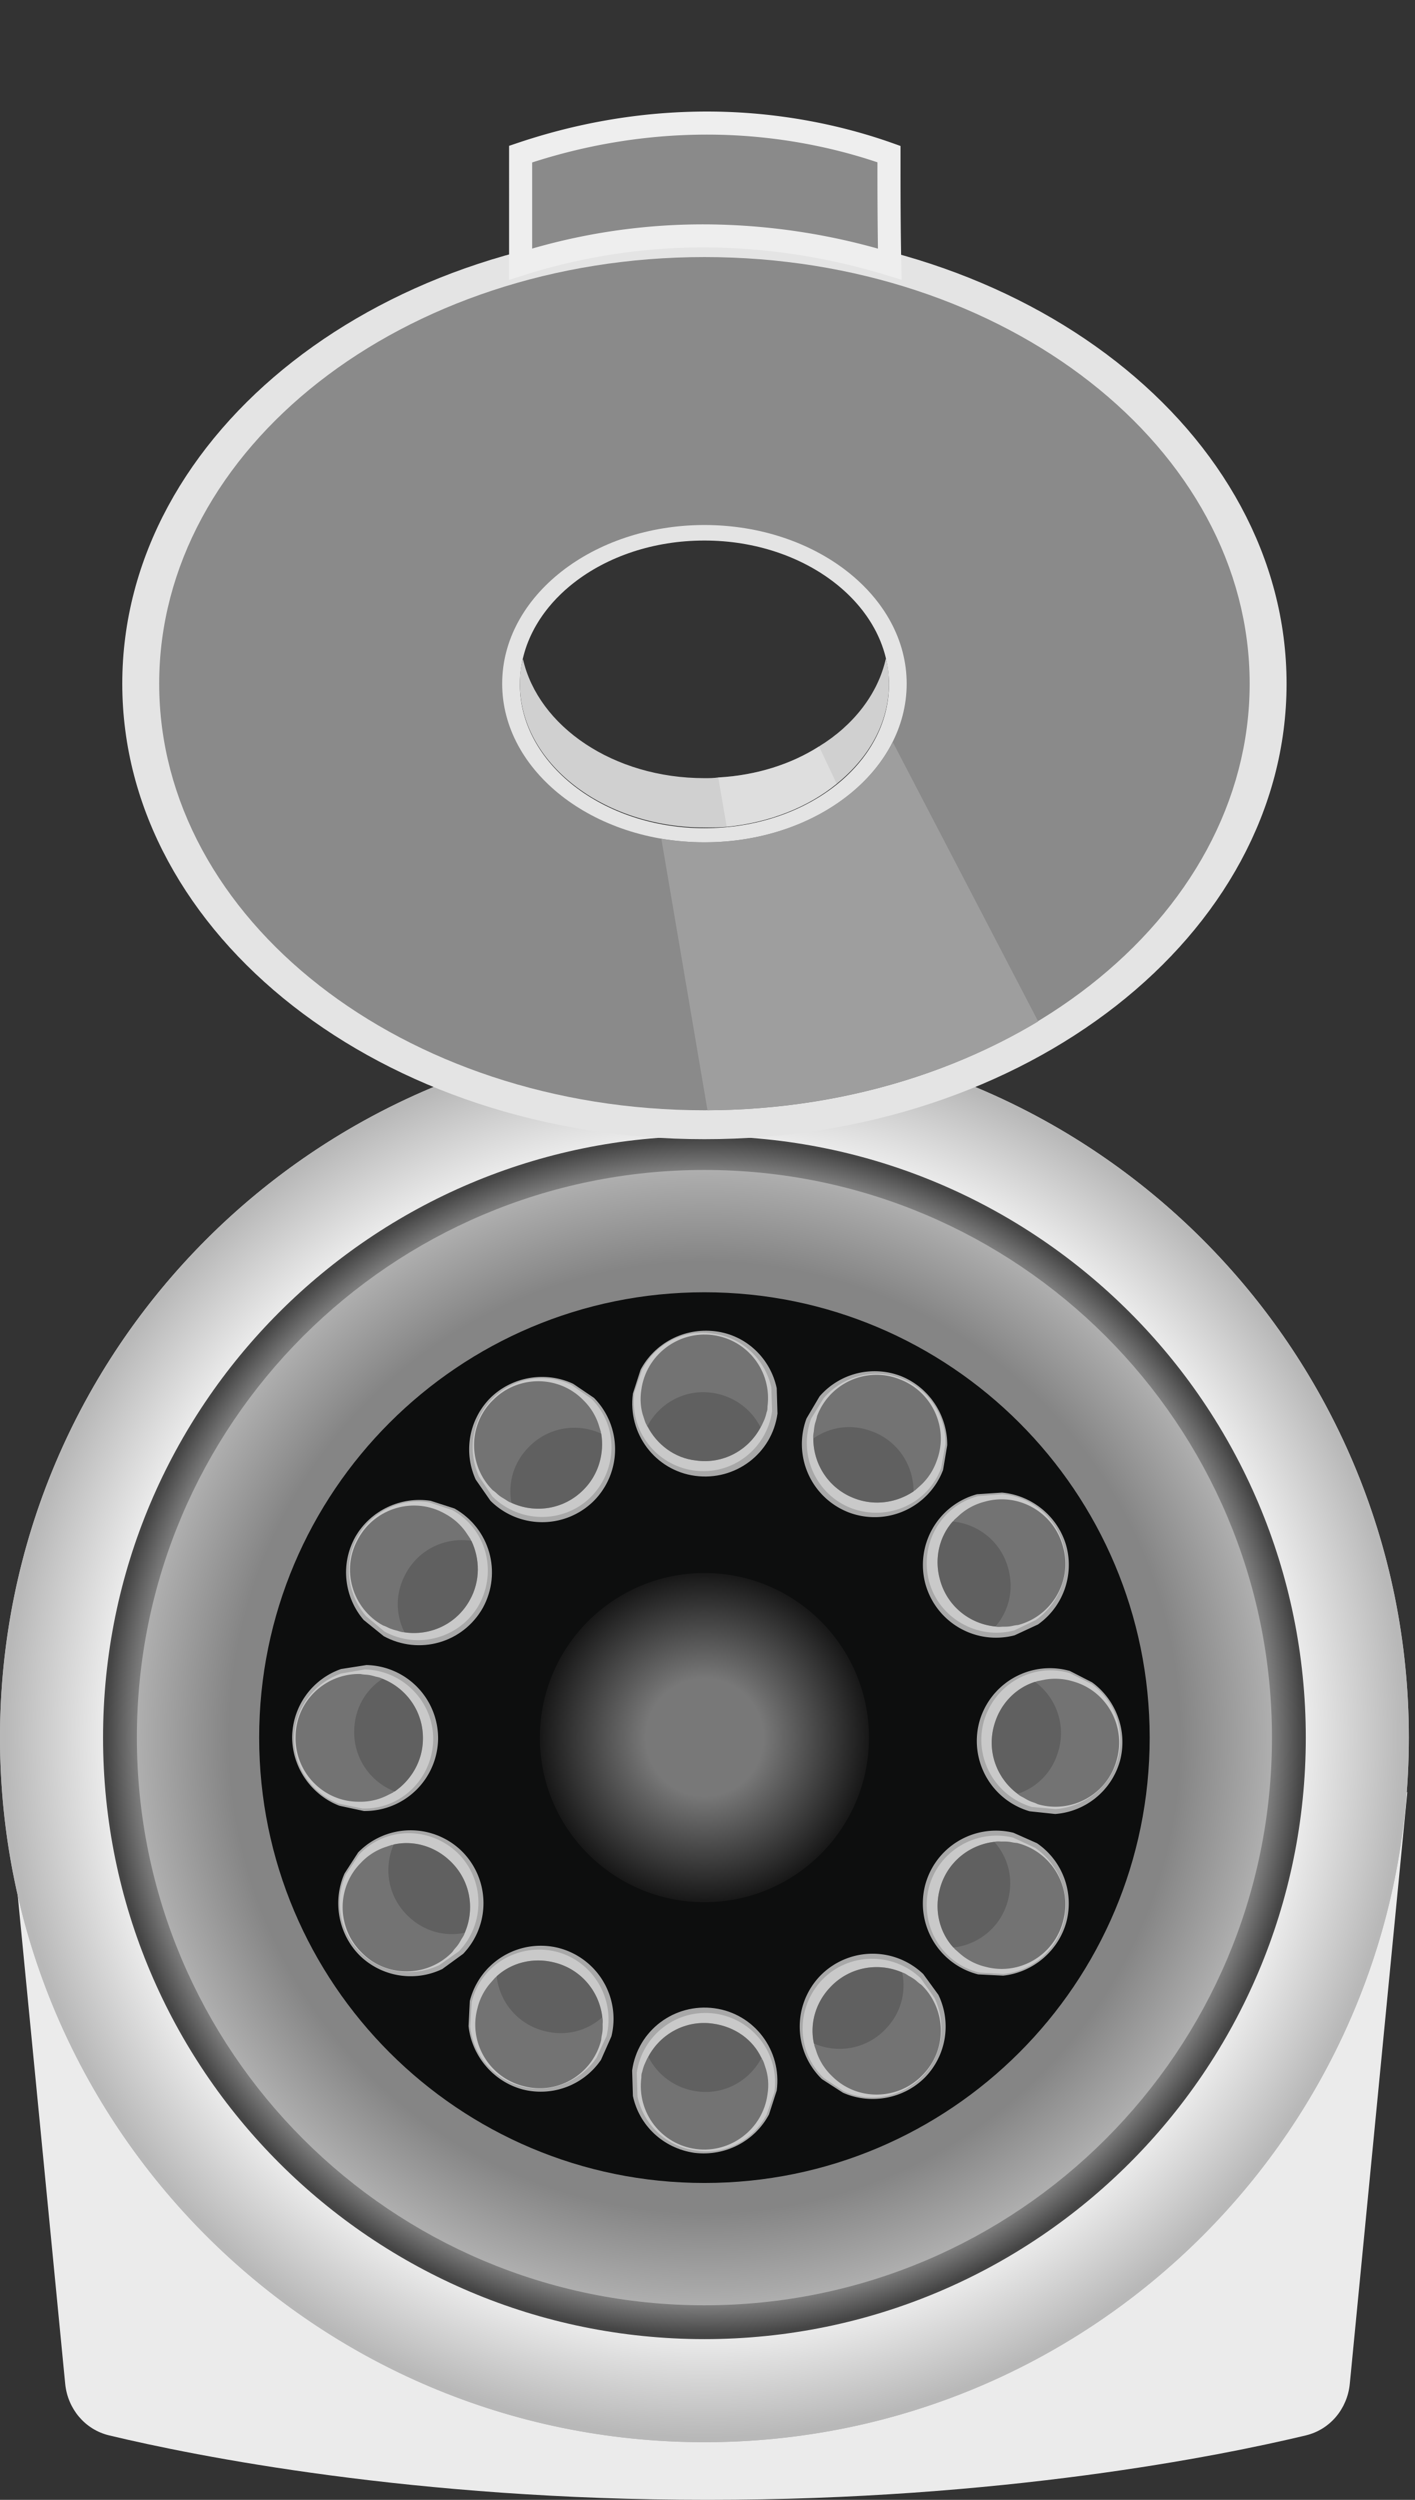 <svg xmlns="http://www.w3.org/2000/svg" width="184" height="325" fill="none" viewBox="0 0 184 325">
    <rect x="0" y="0" width="184" height="325" fill="#333333" stroke="none"/>
    <path fill="#EBEBEB" d="M1 233h182l-7.478 76.903c-.315 3.247-2.555 5.96-5.728 6.719C158.642 319.291 130.312 325 92 325s-66.642-5.709-77.794-8.378c-3.173-.759-5.413-3.472-5.729-6.719L1 233z"/>
    <path fill="url(#a)" d="M91.6 317.503c50.589 0 91.6-41.011 91.6-91.6 0-50.589-41.011-91.6-91.6-91.6-50.59 0-91.6 41.011-91.6 91.6 0 50.589 41.01 91.6 91.6 91.6z"/>
    <path fill="url(#b)" d="M91.6 317.503c50.589 0 91.6-41.011 91.6-91.6 0-50.589-41.011-91.6-91.6-91.6-41.957 0-77.326 28.21-88.174 66.697A91.669 91.669 0 0 0 0 225.903c0 50.589 41.01 91.6 91.6 91.6z"/>
    <path fill="url(#c)" d="M91.6 304.103c43.189 0 78.2-35.011 78.2-78.2s-35.011-78.2-78.2-78.2-78.2 35.011-78.2 78.2 35.011 78.2 78.2 78.2z"/>
    <path fill="url(#d)" d="M91.6 299.703c40.759 0 73.8-33.041 73.8-73.8s-33.041-73.8-73.8-73.8-73.8 33.041-73.8 73.8 33.041 73.8 73.8 73.8z"/>
    <path fill="#E4E4E4" d="M91.6 29.662c-41.8 0-75.7 26.493-75.7 59.22 0 32.727 33.9 59.221 75.7 59.221 41.8 0 75.7-26.494 75.7-59.22 0-32.728-33.9-59.221-75.7-59.221zm0 78.013c-13.2 0-24-8.434-24-18.701 0-10.267 10.7-18.701 24-18.701 13.2 0 24 8.434 24 18.7 0 10.268-10.7 18.702-24 18.702z"/>
    <path fill="#8A8A8A" d="M91.6 33.42c-39.2 0-70.9 24.844-70.9 55.462 0 30.619 31.8 55.462 70.9 55.462 39.2 0 70.9-24.843 70.9-55.462 0-30.618-31.7-55.462-70.9-55.462zm0 76.089c-14.5 0-26.3-9.259-26.3-20.627 0-11.367 11.8-20.626 26.3-20.626s26.3 9.259 26.3 20.626c0 11.368-11.7 20.627-26.3 20.627z"/>
    <path fill="#D0D0D0" d="M115.6 88.882c0 5.042-2.6 9.626-6.8 13.018-3.7 3.025-8.7 5.042-14.3 5.592-.9.091-1.9.091-2.9.091-13.2 0-24-8.433-24-18.7 0-1.1.1-2.2.4-3.21 2 8.801 11.8 15.493 23.6 15.493.6 0 1.2 0 1.8-.091 5-.275 9.5-1.742 13.1-4.034 4.5-2.75 7.7-6.875 8.7-11.459.3 1.1.4 2.2.4 3.3z"/>
    <path fill="#fff" d="M108.8 101.9c-3.7 3.025-8.7 5.042-14.3 5.592l-1.1-6.417c5-.275 9.5-1.742 13.1-4.034l2.3 4.859z" opacity=".3"/>
    <path fill="#9E9E9E" d="M135 132.794l-18.9-36.302c-3.9 7.609-13.4 13.017-24.5 13.017-1.9 0-3.8-.183-5.6-.458l6 35.294c16.2-.092 31.1-4.401 43-11.551z"/>
    <path fill="#8A8A8A" d="M115.6 20.036c-5.4-1.925-13.4-3.942-23-4.033-10.6-.092-19.2 2.108-24.9 4.033v14.301a78.624 78.624 0 0 1 24.4-3.667c9.8.092 17.9 1.925 23.6 3.667-.1-4.767-.1-9.534-.1-14.3z"/>
    <path fill="#EEE" fill-rule="evenodd" d="M67.22 18.615c5.806-1.96 14.578-4.206 25.393-4.112h.001c9.8.093 17.966 2.151 23.49 4.12l.996.356v1.057c0 4.77 0 9.521.1 14.27l.043 2.071-1.981-.605c-5.601-1.712-13.555-3.512-23.176-3.602a77.128 77.128 0 0 0-23.934 3.597l-1.952.618V18.96l1.02-.345zm1.98 2.506v11.196a80.038 80.038 0 0 1 22.914-3.146 84.663 84.663 0 0 1 22.049 3.154 750.517 750.517 0 0 1-.063-11.221c-5.244-1.77-12.688-3.517-21.514-3.601-9.771-.085-17.81 1.819-23.386 3.618z" clip-rule="evenodd"/>
    <path fill="#0D0E0E" d="M91.6 283.803c31.977 0 57.9-25.923 57.9-57.9s-25.923-57.9-57.9-57.9-57.9 25.923-57.9 57.9 25.923 57.9 57.9 57.9z"/>
    <path fill="url(#e)" d="M91.6 247.303c11.819 0 21.4-9.581 21.4-21.4 0-11.819-9.581-21.4-21.4-21.4-11.819 0-21.4 9.581-21.4 21.4 0 11.819 9.581 21.4 21.4 21.4z"/>
    <path fill="#EAEAEA" d="M55.997 195.114c-3.8-.6-7.8 1.2-9.8 4.7-2 3.6-1.4 7.9 1.1 10.8l2.6 2.1c4.6 2.5 10.3.9 12.9-3.7 2.5-4.6.9-10.3-3.7-12.9l-3.1-1z" opacity=".7"/>
    <path fill="#EAEAEA" d="M55.797 195.315c-3.6-.6-7.4 1.1-9.3 4.5-1.9 3.4-1.3 7.5 1.1 10.3l2.4 2c4.4 2.4 9.9.8 12.3-3.5 2.4-4.4.9-9.9-3.5-12.3l-3-1z" opacity=".5"/>
    <path fill="#4F4F4F" d="M61.097 208.014c-1.7 3.1-5.1 4.7-8.5 4.2-.3 0-.6-.1-.9-.2-.4-.1-.8-.2-1.2-.4-.2-.1-.4-.2-.7-.3-4-2.2-5.5-7.3-3.2-11.3 2.2-4 7.3-5.5 11.3-3.2 1.1.6 2 1.4 2.7 2.4l.6.9c0 .1.1.2.1.2 1.1 2.3 1.2 5.2-.2 7.7z" opacity=".7"/>
    <path fill="#4F4F4F" d="M61.097 208.014c-1.7 3.1-5.1 4.7-8.5 4.2-1.2-2.4-1.2-5.2.2-7.7 1.7-3.1 5.1-4.7 8.5-4.2 1.1 2.3 1.2 5.2-.2 7.7z" opacity=".5"/>
    <path fill="#EAEAEA" d="M74.544 179.908c-3.481-1.638-7.825-1.027-10.723 1.775a9.488 9.488 0 0 0-1.96 10.677l1.909 2.743a9.523 9.523 0 0 0 13.42.051 9.522 9.522 0 0 0 .051-13.42l-2.697-1.826z" opacity=".7"/>
    <path fill="#EAEAEA" d="M74.296 180.044c-3.29-1.581-7.413-1.011-10.187 1.723-2.774 2.734-3.343 6.838-1.821 10.197l1.746 2.591c3.554 3.534 9.282 3.534 12.788.076 3.533-3.555 3.63-9.255.075-12.788l-2.601-1.799z" opacity=".5"/>
    <path fill="#4F4F4F" d="M75.837 193.719c-2.498 2.501-6.21 3.088-9.335 1.658-.288-.084-.548-.264-.808-.443-.356-.208-.712-.416-1.04-.72a4.793 4.793 0 0 0-.589-.483c-3.226-3.23-3.242-8.546.084-11.744 3.23-3.227 8.546-3.242 11.744.084a7.809 7.809 0 0 1 1.922 3.058l.325 1.032c-.028.096.04.22.04.22.414 2.516-.3 5.328-2.343 7.338z" opacity=".7"/>
    <path fill="#4F4F4F" d="M75.837 193.719c-2.498 2.501-6.21 3.088-9.335 1.658-.482-2.64.3-5.328 2.343-7.338 2.499-2.501 6.21-3.088 9.335-1.658.414 2.516-.3 5.328-2.343 7.338z" opacity=".5"/>
    <path fill="#EAEAEA" d="M123.172 187.898c.043-3.847-2.318-7.544-6.07-9.016a9.49 9.49 0 0 0-10.527 2.653l-1.701 2.877a9.522 9.522 0 0 0 5.53 12.228 9.522 9.522 0 0 0 12.228-5.53l.54-3.212z" opacity=".7"/>
    <path fill="#EAEAEA" d="M122.945 187.729c.072-3.649-2.161-7.162-5.8-8.55-3.64-1.387-7.61-.199-10.032 2.581l-1.631 2.665c-1.738 4.701.643 9.911 5.245 11.663 4.701 1.737 9.926-.544 11.663-5.246l.555-3.113z" opacity=".5"/>
    <path fill="#4F4F4F" d="M111.147 194.813c-3.313-1.232-5.389-4.365-5.387-7.801-.044-.297.012-.608.067-.92.041-.41.082-.82.222-1.245.07-.212.14-.425.196-.736 1.597-4.277 6.425-6.5 10.717-4.804 4.276 1.597 6.499 6.426 4.803 10.717a7.806 7.806 0 0 1-1.983 3.02l-.804.724c-.099.014-.183.128-.183.128-2.116 1.421-4.971 1.94-7.648.917z" opacity=".7"/>
    <path fill="#4F4F4F" d="M111.147 194.813c-3.313-1.233-5.389-4.365-5.387-7.802 2.201-1.535 4.971-1.94 7.648-.917 3.313 1.232 5.389 4.365 5.387 7.801-2.116 1.422-4.971 1.941-7.648.918z" opacity=".5"/>
    <path fill="#EAEAEA" d="M142.017 218.721c3.111 2.263 4.667 6.364 3.606 10.253a9.488 9.488 0 0 1-8.414 6.859l-3.324-.354a9.522 9.522 0 0 1-6.505-11.738 9.522 9.522 0 0 1 11.738-6.505l2.899 1.485z" opacity=".7"/>
    <path fill="#EAEAEA" d="M141.946 218.933c2.97 2.121 4.455 6.01 3.394 9.758-1.061 3.748-4.384 6.223-8.061 6.506l-3.111-.283c-4.808-1.415-7.566-6.435-6.223-11.173 1.415-4.808 6.364-7.636 11.173-6.222l2.828 1.414z" opacity=".5"/>
    <path fill="#4F4F4F" d="M129.289 224.236c-.99 3.394.283 6.93 3.041 8.981.212.212.495.353.777.495.354.212.707.424 1.132.565.212.071.424.142.707.283 4.384 1.273 9.051-1.273 10.253-5.728 1.273-4.384-1.273-9.05-5.728-10.253a7.817 7.817 0 0 0-3.606-.212l-1.061.212c-.07.071-.212.071-.212.071-2.475.778-4.525 2.829-5.303 5.586z" opacity=".7"/>
    <path fill="#4F4F4F" d="M129.289 224.236c-.99 3.394.283 6.93 3.041 8.98 2.545-.848 4.525-2.828 5.303-5.586.99-3.394-.283-6.929-3.041-8.98-2.474.778-4.525 2.828-5.303 5.586z" opacity=".5"/>
    <path fill="#EAEAEA" d="M130.291 194.045c3.832.339 7.277 3.055 8.368 6.936a9.488 9.488 0 0 1-3.686 10.211l-3.031 1.407a9.522 9.522 0 0 1-11.618-6.718 9.522 9.522 0 0 1 6.717-11.618l3.25-.218z" opacity=".7"/>
    <path fill="#EAEAEA" d="M130.34 194.263c3.638.291 6.912 2.862 7.931 6.621 1.019 3.759-.557 7.591-3.565 9.726l-2.813 1.358c-4.851 1.262-9.799-1.624-11.084-6.378-1.262-4.85 1.527-9.822 6.378-11.084l3.153-.243z" opacity=".5"/>
    <path fill="#4F4F4F" d="M122.215 205.323c.898 3.42 3.809 5.797 7.228 6.136.291.073.607.048.922.024.412 0 .825 0 1.261-.097.218-.049.437-.097.752-.121 4.414-1.165 7.106-5.749 5.845-10.187-1.165-4.414-5.749-7.106-10.187-5.845a7.825 7.825 0 0 0-3.202 1.674l-.8.728c-.024.097-.145.169-.145.169-1.722 1.941-2.426 4.754-1.674 7.519z" opacity=".7"/>
    <path fill="#4F4F4F" d="M122.216 205.323c.897 3.42 3.808 5.797 7.227 6.136 1.747-2.037 2.426-4.754 1.674-7.519-.898-3.419-3.809-5.796-7.228-6.135-1.722 1.94-2.426 4.753-1.673 7.518z" opacity=".5"/>
    <path fill="#EAEAEA" d="M100 274.887c-1.8 3.4-5.6 5.5-9.7 5-4.1-.6-7.2-3.6-8-7.4l-.1-3.3c.7-5.2 5.5-8.8 10.7-8.1 5.2.7 8.8 5.5 8.1 10.7l-1 3.1z" opacity=".7"/>
    <path fill="#EAEAEA" d="M99.7 274.887c-1.7 3.3-5.3 5.3-9.2 4.7-3.9-.5-6.8-3.4-7.6-7l-.1-3.1c.7-4.9 5.2-8.4 10.2-7.7 4.9.7 8.4 5.2 7.7 10.2l-1 2.9z" opacity=".5"/>
    <path fill="#4F4F4F" d="M92.7 263.087c-3.5-.5-6.8 1.3-8.4 4.3-.2.3-.3.6-.4.8-.2.4-.3.8-.4 1.2-.1.2-.1.5-.1.7-.6 4.6 2.6 8.7 7.1 9.3 4.5.6 8.7-2.6 9.3-7.1.2-1.2.1-2.5-.3-3.6-.1-.3-.2-.7-.4-1 0-.1-.1-.2-.1-.2-1.1-2.3-3.4-4-6.3-4.4z" opacity=".7"/>
    <path fill="#4F4F4F" d="M92.7 263.088c-3.5-.5-6.8 1.3-8.4 4.3 1.2 2.4 3.5 4.1 6.3 4.5 3.5.5 6.8-1.3 8.4-4.3-1.1-2.4-3.4-4.1-6.3-4.5z" opacity=".5"/>
    <path fill="#EAEAEA" d="M109.613 272.068c3.515 1.563 7.845.86 10.682-2.003a9.49 9.49 0 0 0 1.733-10.717l-1.968-2.702a9.521 9.521 0 0 0-13.418.236 9.522 9.522 0 0 0 .235 13.418l2.736 1.768z" opacity=".7"/>
    <path fill="#EAEAEA" d="M109.761 271.902c3.322 1.511 7.432.852 10.148-1.94 2.715-2.792 3.197-6.908 1.603-10.234l-1.801-2.553c-3.629-3.457-9.355-3.335-12.786.198-3.457 3.628-3.432 9.329.197 12.786l2.639 1.743z" opacity=".5"/>
    <path fill="#4F4F4F" d="M108.025 258.288c2.444-2.554 6.143-3.219 9.297-1.856.29.077.554.251.818.426.361.2.721.4 1.056.697.167.148.334.296.598.471 3.294 3.16 3.423 8.474.166 11.743-3.16 3.294-8.474 3.423-11.743.166a7.818 7.818 0 0 1-1.987-3.017l-.346-1.025c.026-.096-.045-.219-.045-.219-.564-2.532.187-5.333 2.186-7.386z" opacity=".7"/>
    <path fill="#4F4F4F" d="M108.025 258.288c2.445-2.554 6.143-3.22 9.298-1.857.538 2.629-.187 5.333-2.186 7.386-2.445 2.554-6.143 3.22-9.298 1.857-.564-2.532.187-5.334 2.186-7.386z" opacity=".5"/>
    <path fill="#EAEAEA" d="M130.443 256.85c3.826-.404 7.224-3.178 8.25-7.077a9.49 9.49 0 0 0-3.858-10.147l-3.055-1.355a9.521 9.521 0 0 0-11.503 6.912 9.522 9.522 0 0 0 6.913 11.503l3.253.164z" opacity=".7"/>
    <path fill="#EAEAEA" d="M130.488 256.631c3.633-.352 6.863-2.978 7.819-6.754.955-3.775-.686-7.58-3.729-9.664l-2.836-1.311c-4.871-1.179-9.769 1.79-10.975 6.565-1.179 4.871 1.693 9.795 6.565 10.975l3.156.189z" opacity=".5"/>
    <path fill="#4F4F4F" d="M122.178 245.71c.84-3.434 3.71-5.86 7.124-6.257.289-.077.605-.058.921-.039.412-.007.824-.014 1.262.075.219.045.438.09.754.109 4.433 1.09 7.202 5.628 6.016 10.087-1.09 4.433-5.628 7.202-10.087 6.015a7.793 7.793 0 0 1-3.229-1.619l-.813-.714c-.026-.097-.148-.167-.148-.167-1.754-1.911-2.505-4.713-1.8-7.49z" opacity=".7"/>
    <path fill="#4F4F4F" d="M122.178 245.709c.84-3.434 3.71-5.86 7.123-6.257 1.781 2.008 2.505 4.713 1.8 7.49-.84 3.434-3.71 5.86-7.123 6.257-1.755-1.911-2.505-4.713-1.8-7.49z" opacity=".5"/>
    <path fill="#EAEAEA" d="M44.799 243.571c-1.563 3.515-.86 7.845 2.003 10.683a9.488 9.488 0 0 0 10.717 1.732l2.701-1.967a9.523 9.523 0 0 0-.235-13.419 9.522 9.522 0 0 0-13.418.236l-1.768 2.735z" opacity=".7"/>
    <path fill="#EAEAEA" d="M44.965 243.719c-1.511 3.322-.852 7.433 1.94 10.148s6.908 3.197 10.234 1.603l2.553-1.8c3.457-3.629 3.335-9.356-.198-12.787-3.629-3.457-9.33-3.431-12.786.197l-1.743 2.639z" opacity=".5"/>
    <path fill="#4F4F4F" d="M58.578 241.984c2.555 2.444 3.22 6.142 1.857 9.297-.078.29-.252.554-.426.818-.2.36-.4.72-.697 1.055a4.846 4.846 0 0 0-.47.599c-3.161 3.294-8.476 3.423-11.744.166-3.294-3.16-3.423-8.475-.166-11.743a7.808 7.808 0 0 1 3.017-1.987l1.024-.347c.097.026.22-.045.22-.045 2.532-.563 5.333.187 7.385 2.187z" opacity=".7"/>
    <path fill="#4F4F4F" d="M58.579 241.984c2.554 2.444 3.22 6.142 1.857 9.297-2.629.538-5.334-.187-7.386-2.186-2.554-2.445-3.22-6.143-1.857-9.298 2.532-.563 5.334.187 7.386 2.187z" opacity=".5"/>
    <path fill="#EAEAEA" d="M60.928 263.401c.404 3.826 3.178 7.224 7.076 8.25a9.488 9.488 0 0 0 10.147-3.858l1.356-3.055a9.52 9.52 0 0 0-6.913-11.502 9.52 9.52 0 0 0-11.503 6.912l-.163 3.253z" opacity=".7"/>
    <path fill="#EAEAEA" d="M61.146 263.447c.352 3.632 2.978 6.863 6.754 7.818 3.775.955 7.58-.685 9.664-3.728l1.31-2.836c1.18-4.872-1.789-9.77-6.564-10.975-4.87-1.18-9.795 1.693-10.975 6.564l-.189 3.157z" opacity=".5"/>
    <path fill="#4F4F4F" d="M72.067 255.136c3.435.84 5.86 3.71 6.257 7.124.078.29.059.605.04.921.007.412.014.824-.076 1.263a4.86 4.86 0 0 0-.109.753c-1.09 4.433-5.627 7.202-10.086 6.016-4.433-1.09-7.202-5.628-6.016-10.087a7.807 7.807 0 0 1 1.62-3.229l.713-.812c.097-.026.168-.149.168-.149 1.91-1.754 4.712-2.505 7.49-1.8z" opacity=".7"/>
    <path fill="#4F4F4F" d="M72.068 255.136c3.434.84 5.86 3.71 6.257 7.124-2.008 1.78-4.712 2.505-7.49 1.8-3.434-.84-5.86-3.71-6.256-7.124 1.91-1.754 4.712-2.505 7.489-1.8z" opacity=".5"/>
    <path fill="#EAEAEA" d="M44.13 234.76c-3.592-1.381-6.156-4.94-6.138-8.971a9.49 9.49 0 0 1 6.353-8.803l3.301-.519a9.522 9.522 0 0 1 9.322 9.655 9.523 9.523 0 0 1-9.654 9.322l-3.185-.684z" opacity=".7"/>
    <path fill="#EAEAEA" d="M44.056 234.487c-3.418-1.28-5.859-4.652-5.804-8.547.054-3.894 2.624-7.145 6.102-8.37l3.079-.532c5.01.121 8.973 4.257 8.902 9.181-.122 5.01-4.17 9.024-9.181 8.902l-3.098-.634z" opacity=".5"/>
    <path fill="#4F4F4F" d="M54.996 226.139c.077-3.535-2.067-6.621-5.262-7.888-.26-.15-.57-.213-.88-.277-.395-.113-.792-.226-1.238-.253-.224-.014-.447-.027-.757-.09-4.564-.095-8.413 3.572-8.42 8.186-.096 4.564 3.571 8.413 8.185 8.421a7.814 7.814 0 0 0 3.539-.728l.97-.48c.05-.086.186-.123.186-.123 2.102-1.442 3.639-3.903 3.677-6.768z" opacity=".7"/>
    <path fill="#4F4F4F" d="M54.996 226.138c.078-3.535-2.067-6.62-5.261-7.887-2.24 1.478-3.64 3.903-3.677 6.768-.078 3.535 2.066 6.621 5.261 7.888 2.103-1.442 3.64-3.904 3.677-6.769z" opacity=".5"/>
    <path fill="#EAEAEA" d="M83.3 178.073c1.8-3.4 5.6-5.5 9.7-5s7.2 3.6 8 7.4l.1 3.3c-.7 5.2-5.5 8.8-10.7 8.1-5.2-.7-8.8-5.5-8.1-10.7l1-3.1z" opacity=".7"/>
    <path fill="#EAEAEA" d="M83.5 178.074c1.7-3.3 5.3-5.3 9.2-4.7 3.9.5 6.8 3.4 7.6 7l.1 3.099c-.7 4.9-5.2 8.401-10.2 7.701-4.9-.701-8.4-5.201-7.7-10.201l1-2.899z" opacity=".5"/>
    <path fill="#4F4F4F" d="M90.5 189.873c3.5.5 6.8-1.3 8.4-4.3.2-.3.3-.6.4-.8.2-.4.3-.8.4-1.2.1-.2.1-.5.1-.7.6-4.6-2.6-8.7-7.1-9.3-4.5-.6-8.7 2.6-9.3 7.1-.2 1.2-.1 2.5.3 3.6.1.3.2.7.4 1 0 .1.1.2.1.2 1.2 2.3 3.5 4.1 6.3 4.4z" opacity=".7"/>
    <path fill="#4F4F4F" d="M90.5 189.873c3.5.5 6.8-1.3 8.4-4.3-1.2-2.4-3.5-4.1-6.3-4.5-3.5-.5-6.8 1.3-8.4 4.3 1.2 2.4 3.5 4.2 6.3 4.5z" opacity=".5"/>
    <defs>
        <radialGradient id="a" cx="0" cy="0" r="1" gradientTransform="translate(91.627 225.882) scale(91.593)" gradientUnits="userSpaceOnUse">
            <stop offset=".801" stop-color="#fff"/>
            <stop offset="1" stop-color="#B8B8B8"/>
        </radialGradient>
        <radialGradient id="b" cx="0" cy="0" r="1" gradientTransform="translate(91.627 225.882) scale(91.593)" gradientUnits="userSpaceOnUse">
            <stop offset=".801" stop-color="#fff"/>
            <stop offset="1" stop-color="#B8B8B8"/>
        </radialGradient>
        <radialGradient id="c" cx="0" cy="0" r="1" gradientTransform="translate(91.627 225.882) scale(78.233)" gradientUnits="userSpaceOnUse">
            <stop offset=".833" stop-color="#fff"/>
            <stop offset="1" stop-color="#454545"/>
        </radialGradient>
        <radialGradient id="d" cx="0" cy="0" r="1" gradientTransform="translate(91.627 225.882) scale(73.812)" gradientUnits="userSpaceOnUse">
            <stop offset=".833" stop-color="#858585"/>
            <stop offset="1" stop-color="#B0B0B0"/>
        </radialGradient>
        <radialGradient id="e" cx="0" cy="0" r="1" gradientTransform="translate(91.627 225.882) scale(21.394)" gradientUnits="userSpaceOnUse">
            <stop offset=".356" stop-color="#787878"/>
            <stop offset="1" stop-color="#171717"/>
        </radialGradient>
    </defs>
</svg>
